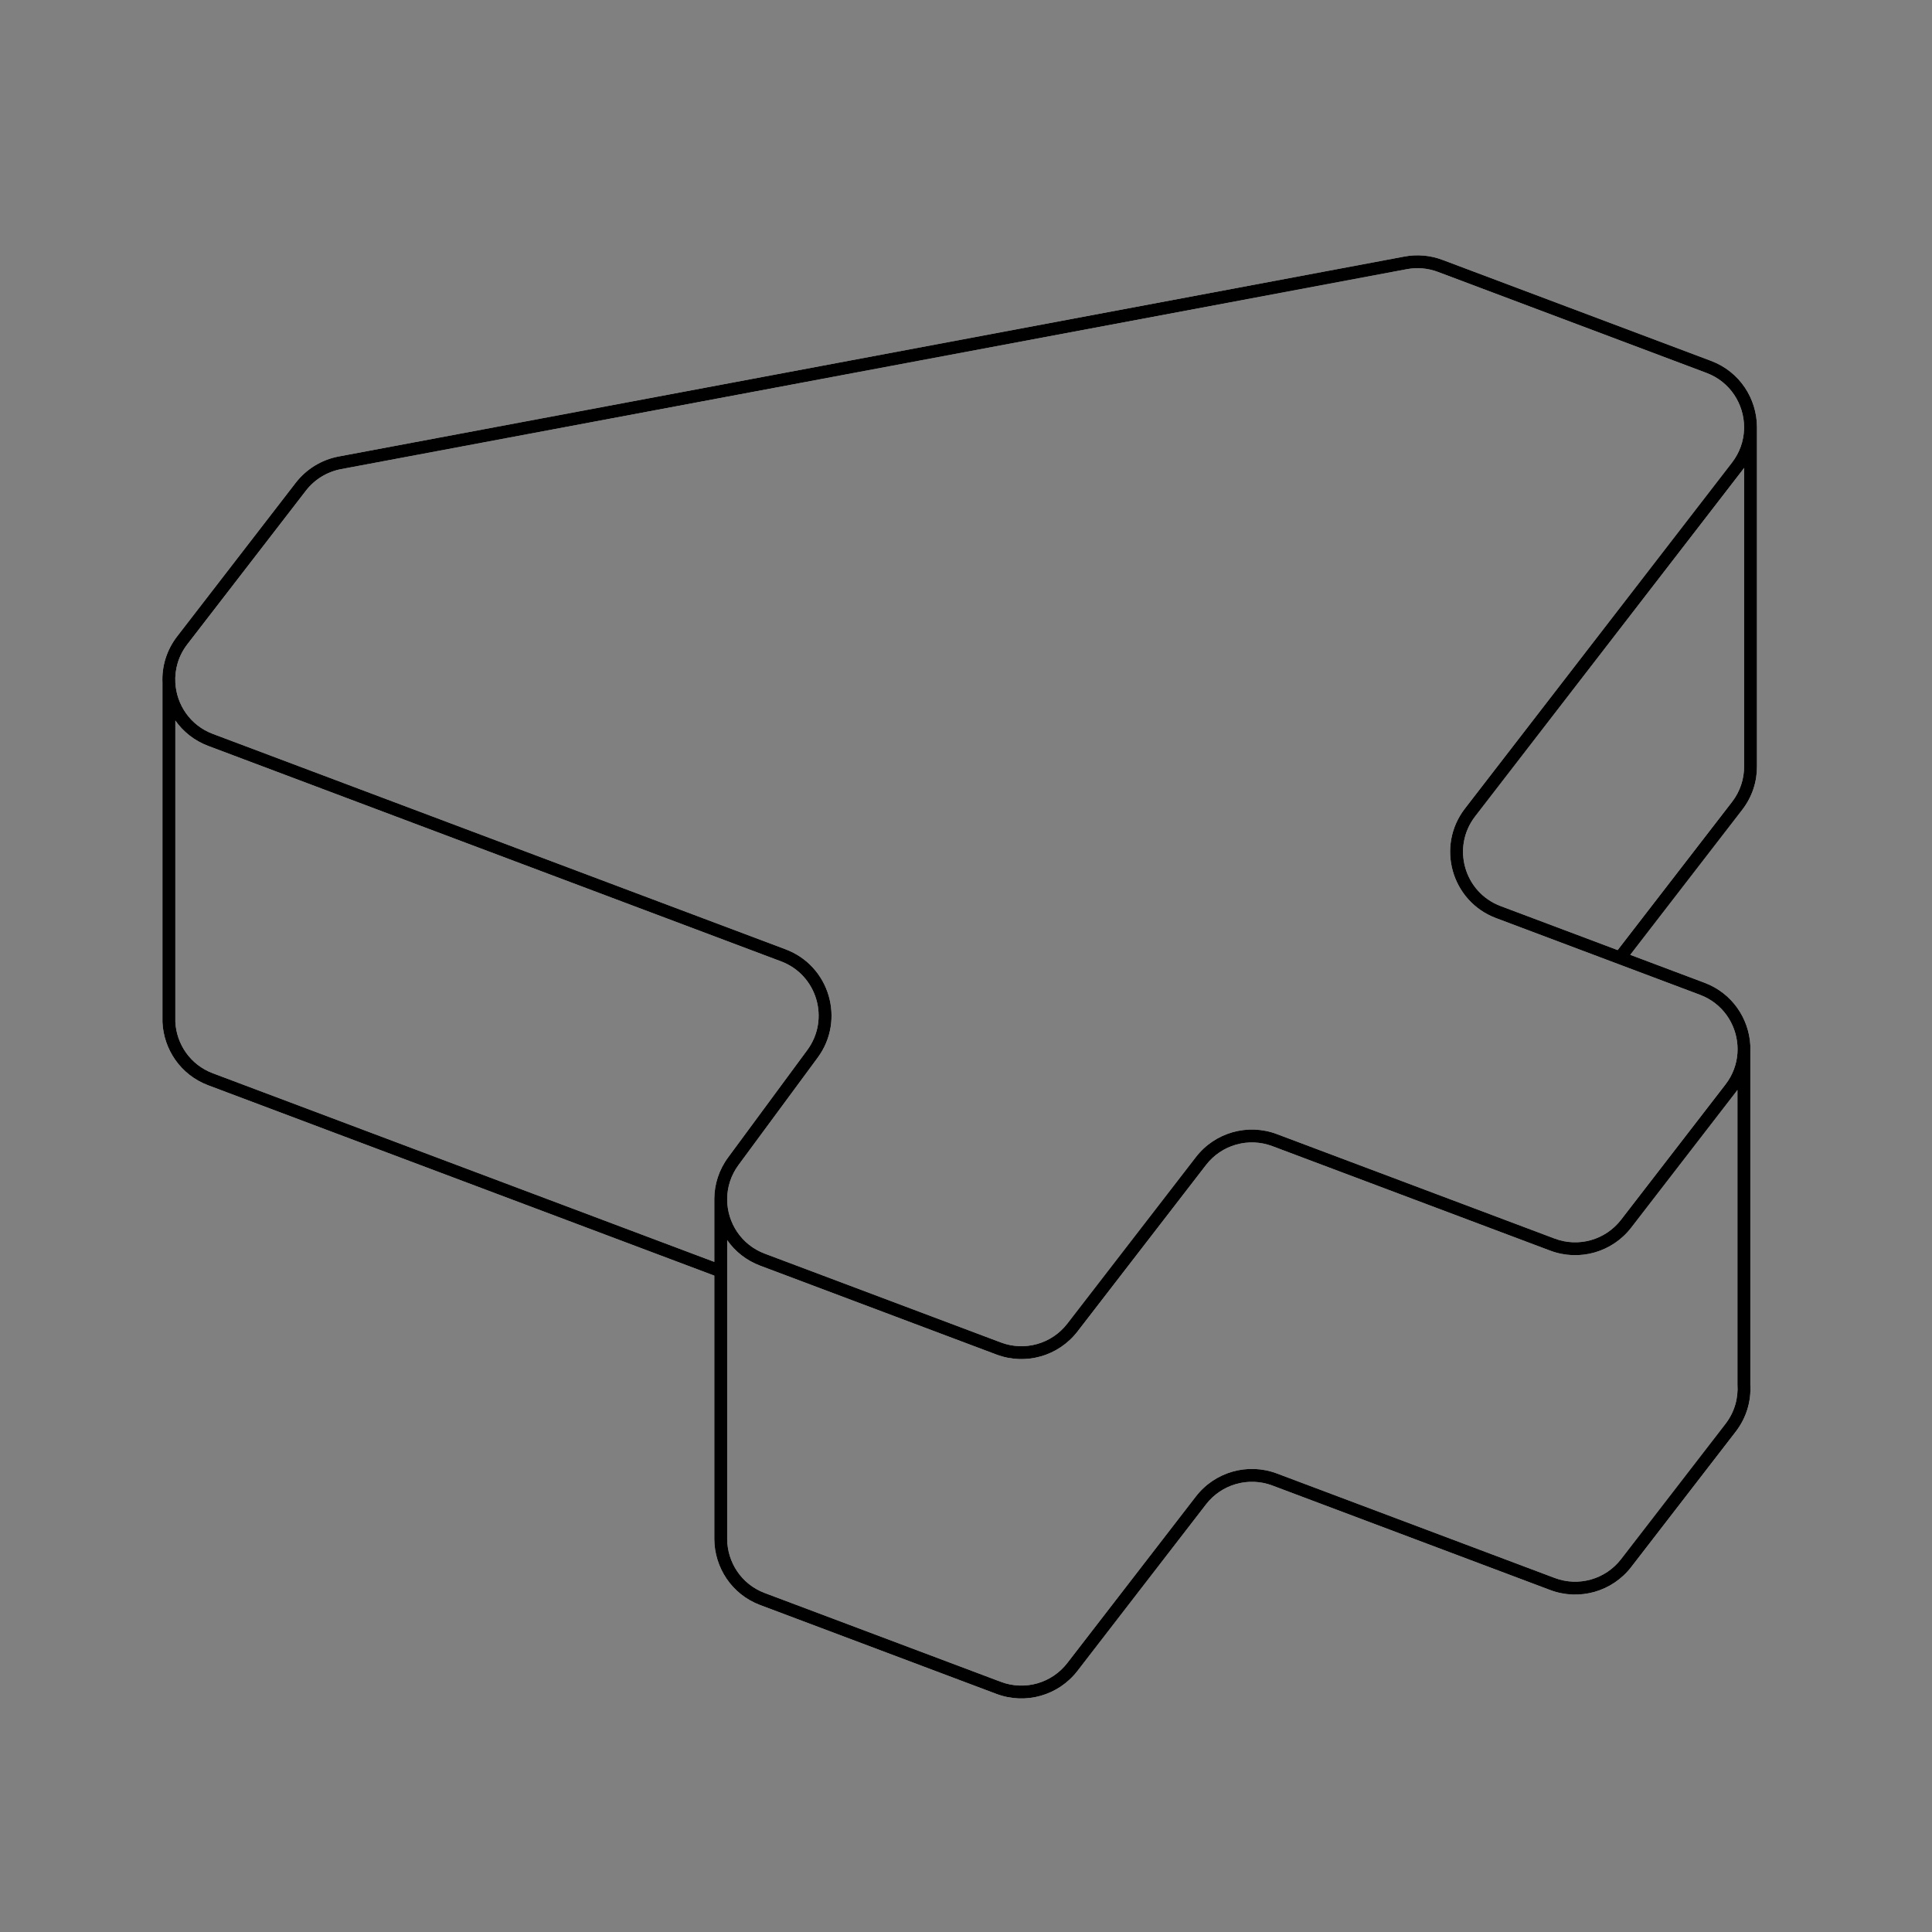 <svg width="150" height="150" viewBox="0 0 150 150" fill="none" xmlns="http://www.w3.org/2000/svg">
<rect x="0" y="0" width="150" height="150" fill="#808080" stroke="none"/>
<path fill-rule="evenodd" clip-rule="evenodd" d="M134.894 81.768V81.151C134.908 81.356 134.908 81.562 134.894 81.768ZM56.458 93.068V93.155C56.458 93.126 56.458 93.097 56.458 93.068Z" fill="white"/>
<path fill-rule="evenodd" clip-rule="evenodd" d="M134.894 81.768V81.151C134.908 81.356 134.908 81.562 134.894 81.768ZM56.458 93.068V93.155C56.458 93.126 56.458 93.097 56.458 93.068Z" fill="black"/>
<path fill-rule="evenodd" clip-rule="evenodd" d="M111.99 20.175C111.049 19.82 110.028 19.731 109.04 19.917L26.297 35.441C24.971 35.69 23.783 36.417 22.958 37.485L13.755 49.407C12.917 50.492 12.557 51.764 12.612 53V79.35C12.705 81.448 13.994 83.446 16.173 84.265L55.458 99.04V119.417V119.5C55.474 121.674 56.779 123.774 59.024 124.618L77.365 131.516C79.626 132.367 82.178 131.642 83.654 129.729L93.637 116.798C94.845 115.233 96.933 114.64 98.784 115.335L120.359 123.45C122.62 124.301 125.172 123.576 126.648 121.663L134.757 111.16C135.61 110.055 135.968 108.757 135.896 107.5V81.773V81.151C135.779 79.077 134.494 77.112 132.339 76.301L126.573 74.133L135.263 62.877C136.052 61.854 136.417 60.667 136.411 59.5V33.207V33.151C136.4 30.974 135.098 28.866 132.845 28.018L111.99 20.175ZM114.529 63.385C112.68 65.78 113.675 69.281 116.507 70.347L125.594 73.764L134.471 62.265C135.117 61.428 135.416 60.456 135.411 59.5V36.326C135.363 36.394 135.314 36.461 135.263 36.527L114.529 63.385ZM126.648 95.314L134.757 84.81C134.804 84.749 134.85 84.687 134.894 84.624L134.894 104.619V107.5C134.966 108.546 134.675 109.629 133.965 110.549L125.857 121.052C124.649 122.617 122.561 123.21 120.711 122.514L99.135 114.399C96.874 113.549 94.322 114.274 92.846 116.187L82.863 129.118C81.655 130.683 79.567 131.276 77.716 130.58L59.376 123.682C57.541 122.992 56.474 121.277 56.458 119.5L56.458 116.31L56.458 99.417V98.348L56.458 96.285L56.458 93.155C56.458 93.126 56.458 93.097 56.458 93.068C56.467 92.165 56.748 91.25 57.338 90.45L63.484 82.117C65.65 79.181 64.409 74.989 60.994 73.705L16.525 56.98C14.757 56.315 13.705 54.701 13.614 53C13.558 51.975 13.851 50.918 14.547 50.018L23.75 38.096C24.424 37.222 25.397 36.627 26.482 36.423L109.224 20.9C110.033 20.748 110.868 20.821 111.638 21.111L132.493 28.954C134.336 29.647 135.4 31.371 135.411 33.151L135.408 33.33C135.377 34.228 135.077 35.131 134.471 35.916L113.737 62.774C111.477 65.702 112.693 69.981 116.155 71.283L131.987 77.237C133.732 77.894 134.779 79.474 134.894 81.151C134.908 81.356 134.908 81.562 134.894 81.768C134.836 82.614 134.536 83.46 133.965 84.199L125.857 94.702C124.649 96.267 122.561 96.861 120.711 96.165L99.135 88.05C96.874 87.199 94.322 87.924 92.846 89.837L82.863 102.769C81.655 104.334 79.567 104.927 77.716 104.231L59.376 97.333C57.543 96.643 56.475 94.93 56.458 93.155L56.458 96.285C57.065 97.153 57.934 97.859 59.024 98.269L77.365 105.167C79.626 106.017 82.178 105.292 83.654 103.38L93.637 90.448C94.845 88.883 96.933 88.29 98.784 88.986L120.359 97.1C122.62 97.951 125.172 97.226 126.648 95.314ZM62.679 81.524L56.534 89.856C55.809 90.838 55.466 91.961 55.458 93.068V93.15V97.972L16.525 83.329C14.757 82.664 13.705 81.051 13.614 79.35V55.942C14.22 56.804 15.085 57.507 16.173 57.916L60.642 74.641C63.436 75.692 64.451 79.121 62.679 81.524Z" fill="white"/>
<path fill-rule="evenodd" clip-rule="evenodd" d="M111.99 20.175C111.049 19.82 110.028 19.731 109.04 19.917L26.297 35.441C24.971 35.69 23.783 36.417 22.958 37.485L13.755 49.407C12.917 50.492 12.557 51.764 12.612 53V79.35C12.705 81.448 13.994 83.446 16.173 84.265L55.458 99.04V119.417V119.5C55.474 121.674 56.779 123.774 59.024 124.618L77.365 131.516C79.626 132.367 82.178 131.642 83.654 129.729L93.637 116.798C94.845 115.233 96.933 114.64 98.784 115.335L120.359 123.45C122.62 124.301 125.172 123.576 126.648 121.663L134.757 111.16C135.61 110.055 135.968 108.757 135.896 107.5V81.773V81.151C135.779 79.077 134.494 77.112 132.339 76.301L126.573 74.133L135.263 62.877C136.052 61.854 136.417 60.667 136.411 59.5V33.207V33.151C136.4 30.974 135.098 28.866 132.845 28.018L111.99 20.175ZM114.529 63.385C112.68 65.78 113.675 69.281 116.507 70.347L125.594 73.764L134.471 62.265C135.117 61.428 135.416 60.456 135.411 59.5V36.326C135.363 36.394 135.314 36.461 135.263 36.527L114.529 63.385ZM126.648 95.314L134.757 84.81C134.804 84.749 134.85 84.687 134.894 84.624L134.894 104.619V107.5C134.966 108.546 134.675 109.629 133.965 110.549L125.857 121.052C124.649 122.617 122.561 123.21 120.711 122.514L99.135 114.399C96.874 113.549 94.322 114.274 92.846 116.187L82.863 129.118C81.655 130.683 79.567 131.276 77.716 130.58L59.376 123.682C57.541 122.992 56.474 121.277 56.458 119.5L56.458 116.31L56.458 99.417V98.348L56.458 96.285L56.458 93.155C56.458 93.126 56.458 93.097 56.458 93.068C56.467 92.165 56.748 91.25 57.338 90.45L63.484 82.117C65.65 79.181 64.409 74.989 60.994 73.705L16.525 56.98C14.757 56.315 13.705 54.701 13.614 53C13.558 51.975 13.851 50.918 14.547 50.018L23.75 38.096C24.424 37.222 25.397 36.627 26.482 36.423L109.224 20.9C110.033 20.748 110.868 20.821 111.638 21.111L132.493 28.954C134.336 29.647 135.4 31.371 135.411 33.151L135.408 33.33C135.377 34.228 135.077 35.131 134.471 35.916L113.737 62.774C111.477 65.702 112.693 69.981 116.155 71.283L131.987 77.237C133.732 77.894 134.779 79.474 134.894 81.151C134.908 81.356 134.908 81.562 134.894 81.768C134.836 82.614 134.536 83.46 133.965 84.199L125.857 94.702C124.649 96.267 122.561 96.861 120.711 96.165L99.135 88.05C96.874 87.199 94.322 87.924 92.846 89.837L82.863 102.769C81.655 104.334 79.567 104.927 77.716 104.231L59.376 97.333C57.543 96.643 56.475 94.93 56.458 93.155L56.458 96.285C57.065 97.153 57.934 97.859 59.024 98.269L77.365 105.167C79.626 106.017 82.178 105.292 83.654 103.38L93.637 90.448C94.845 88.883 96.933 88.29 98.784 88.986L120.359 97.1C122.62 97.951 125.172 97.226 126.648 95.314ZM62.679 81.524L56.534 89.856C55.809 90.838 55.466 91.961 55.458 93.068V93.15V97.972L16.525 83.329C14.757 82.664 13.705 81.051 13.614 79.35V55.942C14.22 56.804 15.085 57.507 16.173 57.916L60.642 74.641C63.436 75.692 64.451 79.121 62.679 81.524Z" fill="black"/>
</svg>
